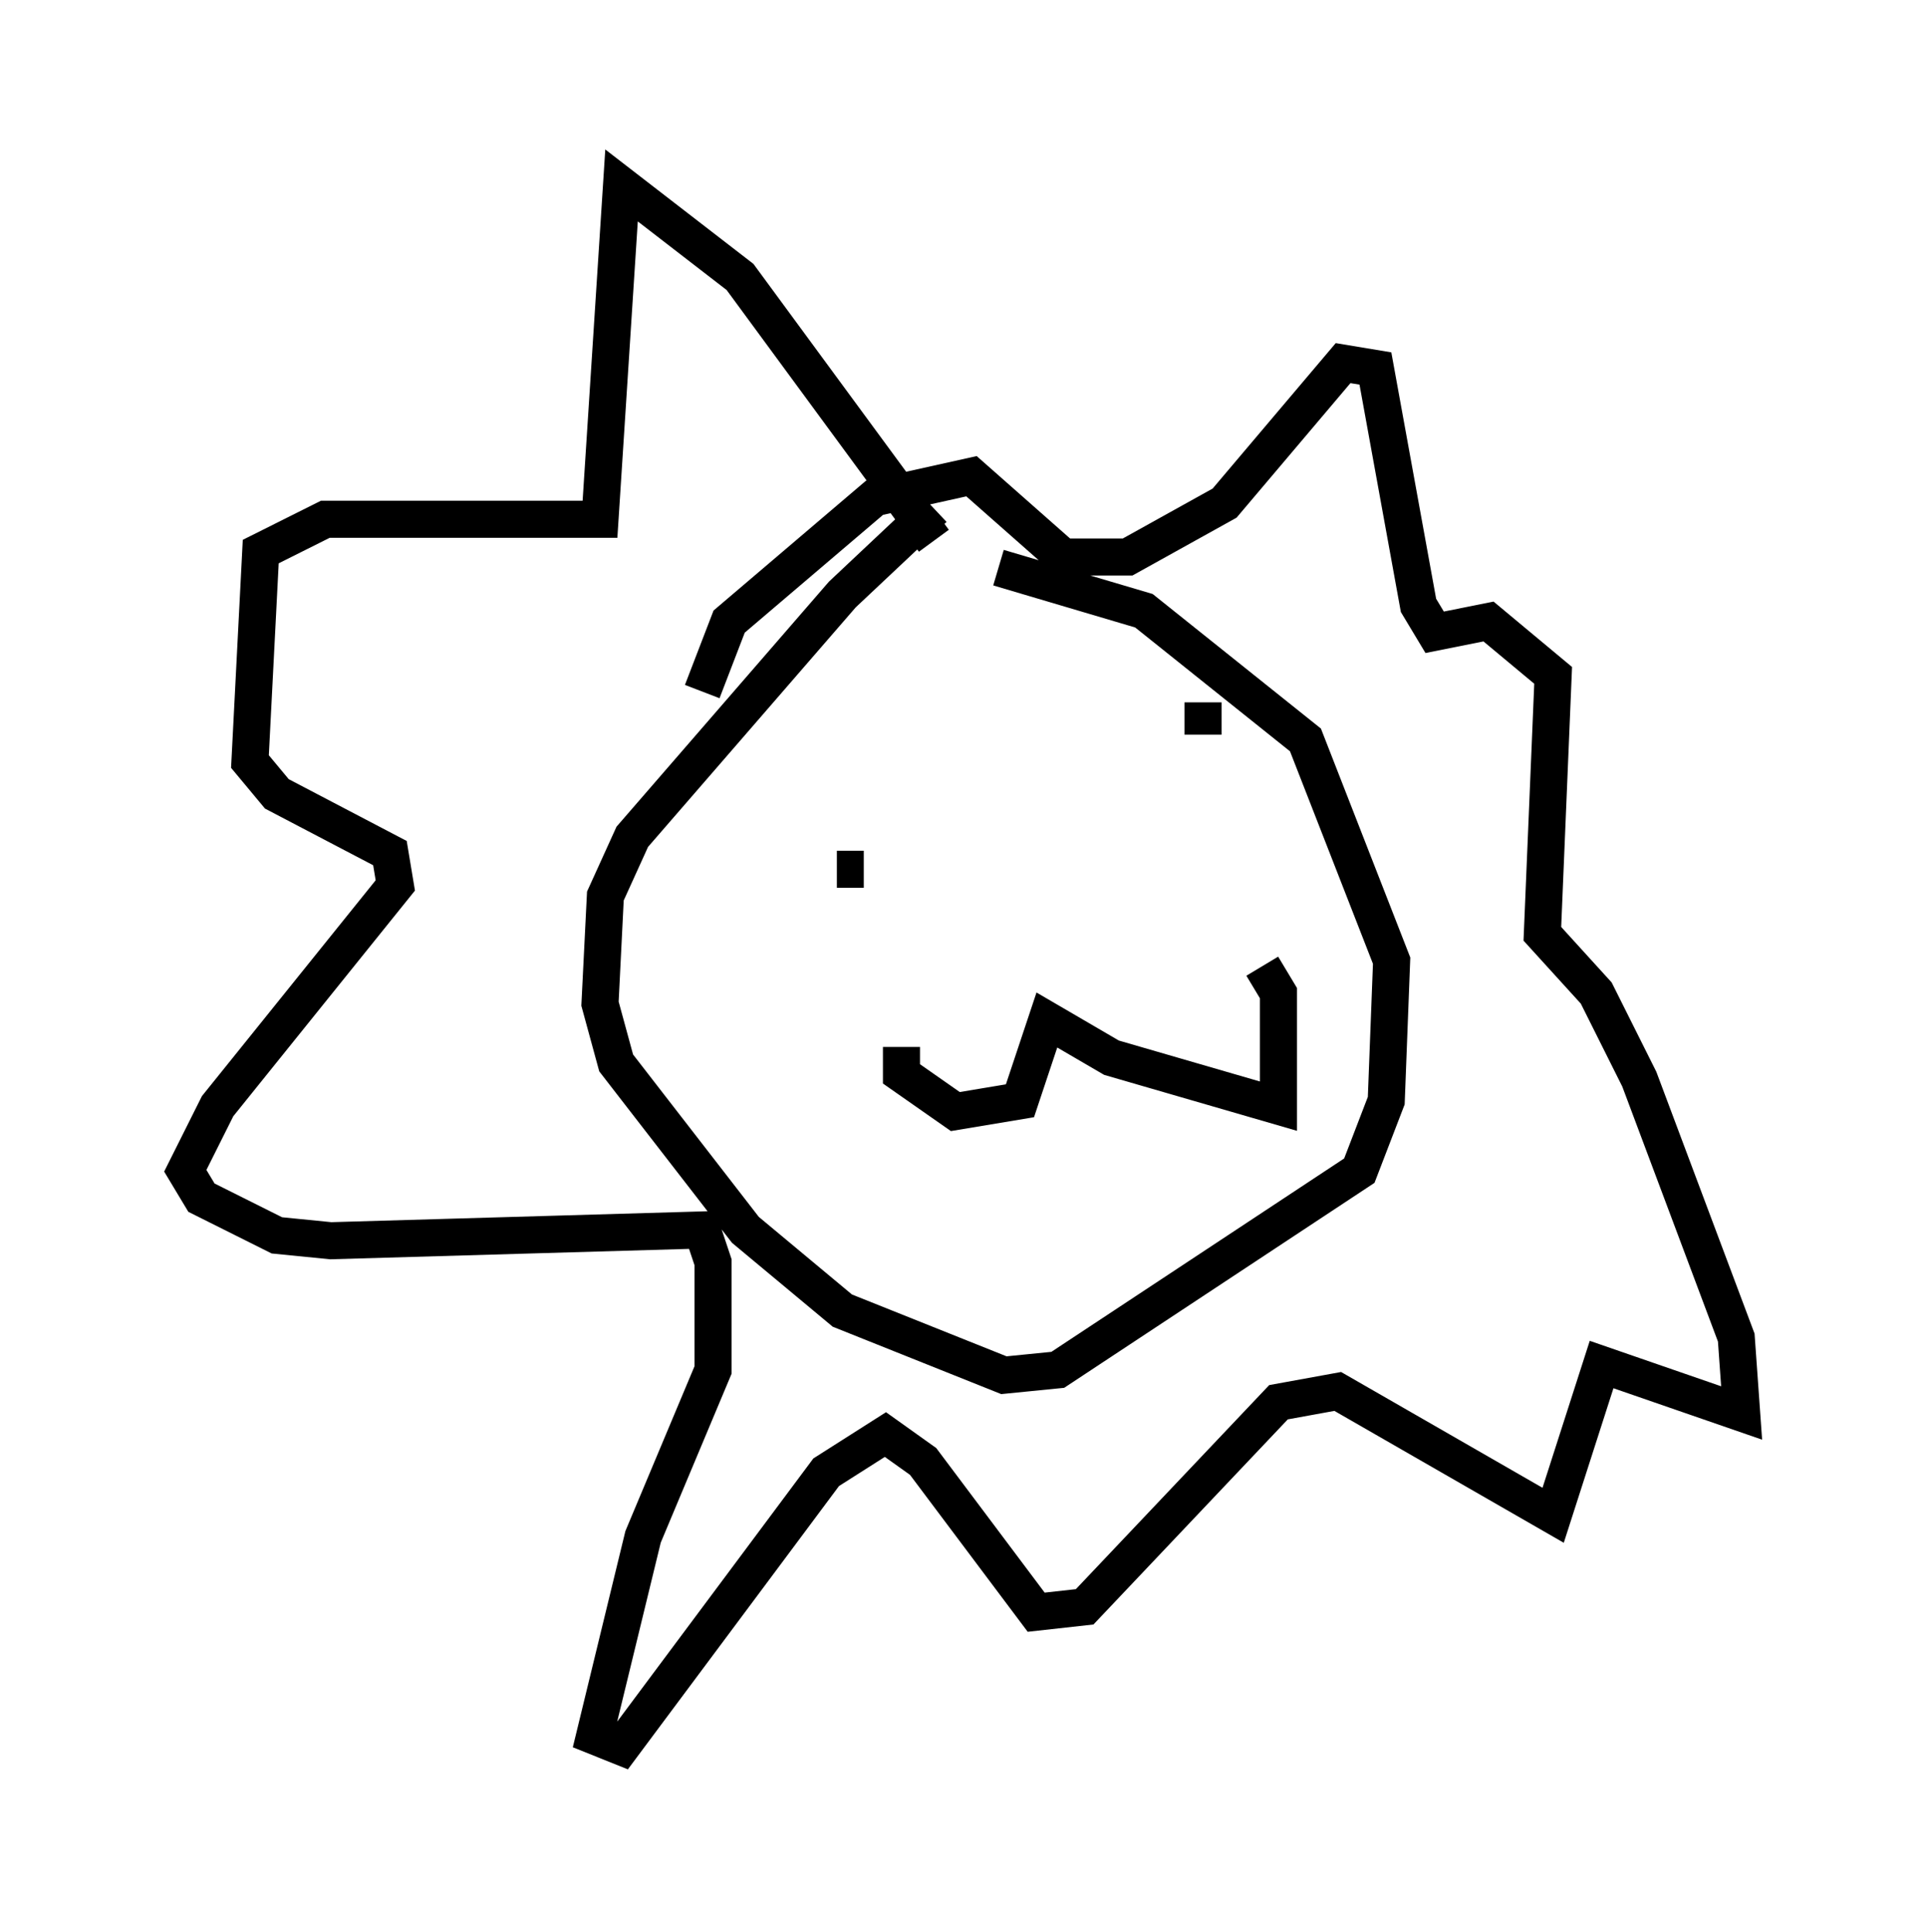 <?xml version="1.0" encoding="utf-8" ?>
<svg baseProfile="full" height="52.123" version="1.1" width="51.978" xmlns="http://www.w3.org/2000/svg" xmlns:ev="http://www.w3.org/2001/xml-events" xmlns:xlink="http://www.w3.org/1999/xlink"><defs /><rect fill="white" height="52.123" width="51.978" x="0" y="0" /><path d="M26.061, 13.425 m-0.872, 0.291 l-2.469, 2.324 -5.665, 6.536 l-0.726, 1.598 -0.145, 2.905 l0.436, 1.598 3.486, 4.503 l2.615, 2.179 4.358, 1.743 l1.453, -0.145 8.134, -5.374 l0.726, -1.888 0.145, -3.777 l-2.324, -5.955 -4.358, -3.486 l-3.922, -1.162 m-1.743, -0.726 l-5.229, -7.117 -3.196, -2.469 l-0.581, 9.006 -7.408, 0.0 l-1.743, 0.872 -0.291, 5.665 l0.726, 0.872 3.05, 1.598 l0.145, 0.872 -4.793, 5.955 l-0.872, 1.743 0.436, 0.726 l2.034, 1.017 1.453, 0.145 l10.022, -0.291 0.291, 0.872 l0.0, 2.905 -1.888, 4.503 l-1.307, 5.374 0.726, 0.291 l5.52, -7.408 1.598, -1.017 l1.017, 0.726 3.05, 4.067 l1.307, -0.145 5.229, -5.52 l1.598, -0.291 5.81, 3.341 l1.307, -4.067 3.777, 1.307 l-0.145, -2.034 -2.615, -6.972 l-1.162, -2.324 -1.453, -1.598 l0.291, -6.972 -1.743, -1.453 l-1.453, 0.291 -0.436, -0.726 l-1.162, -6.391 -0.872, -0.145 l-3.196, 3.777 -2.615, 1.453 l-1.743, 0.0 -2.469, -2.179 l-2.615, 0.581 -3.922, 3.341 l-0.726, 1.888 m0.726, 3.341 l0.0, 0.0 m3.631, 1.453 l-0.726, 0.0 m9.877, -4.503 l0.0, 0.872 m-8.134, 8.425 l0.0, 0.726 1.453, 1.017 l1.743, -0.291 0.726, -2.179 l1.743, 1.017 4.503, 1.307 l0.0, -3.05 -0.436, -0.726 " fill="none" stroke="black" stroke-width="1" /></svg>